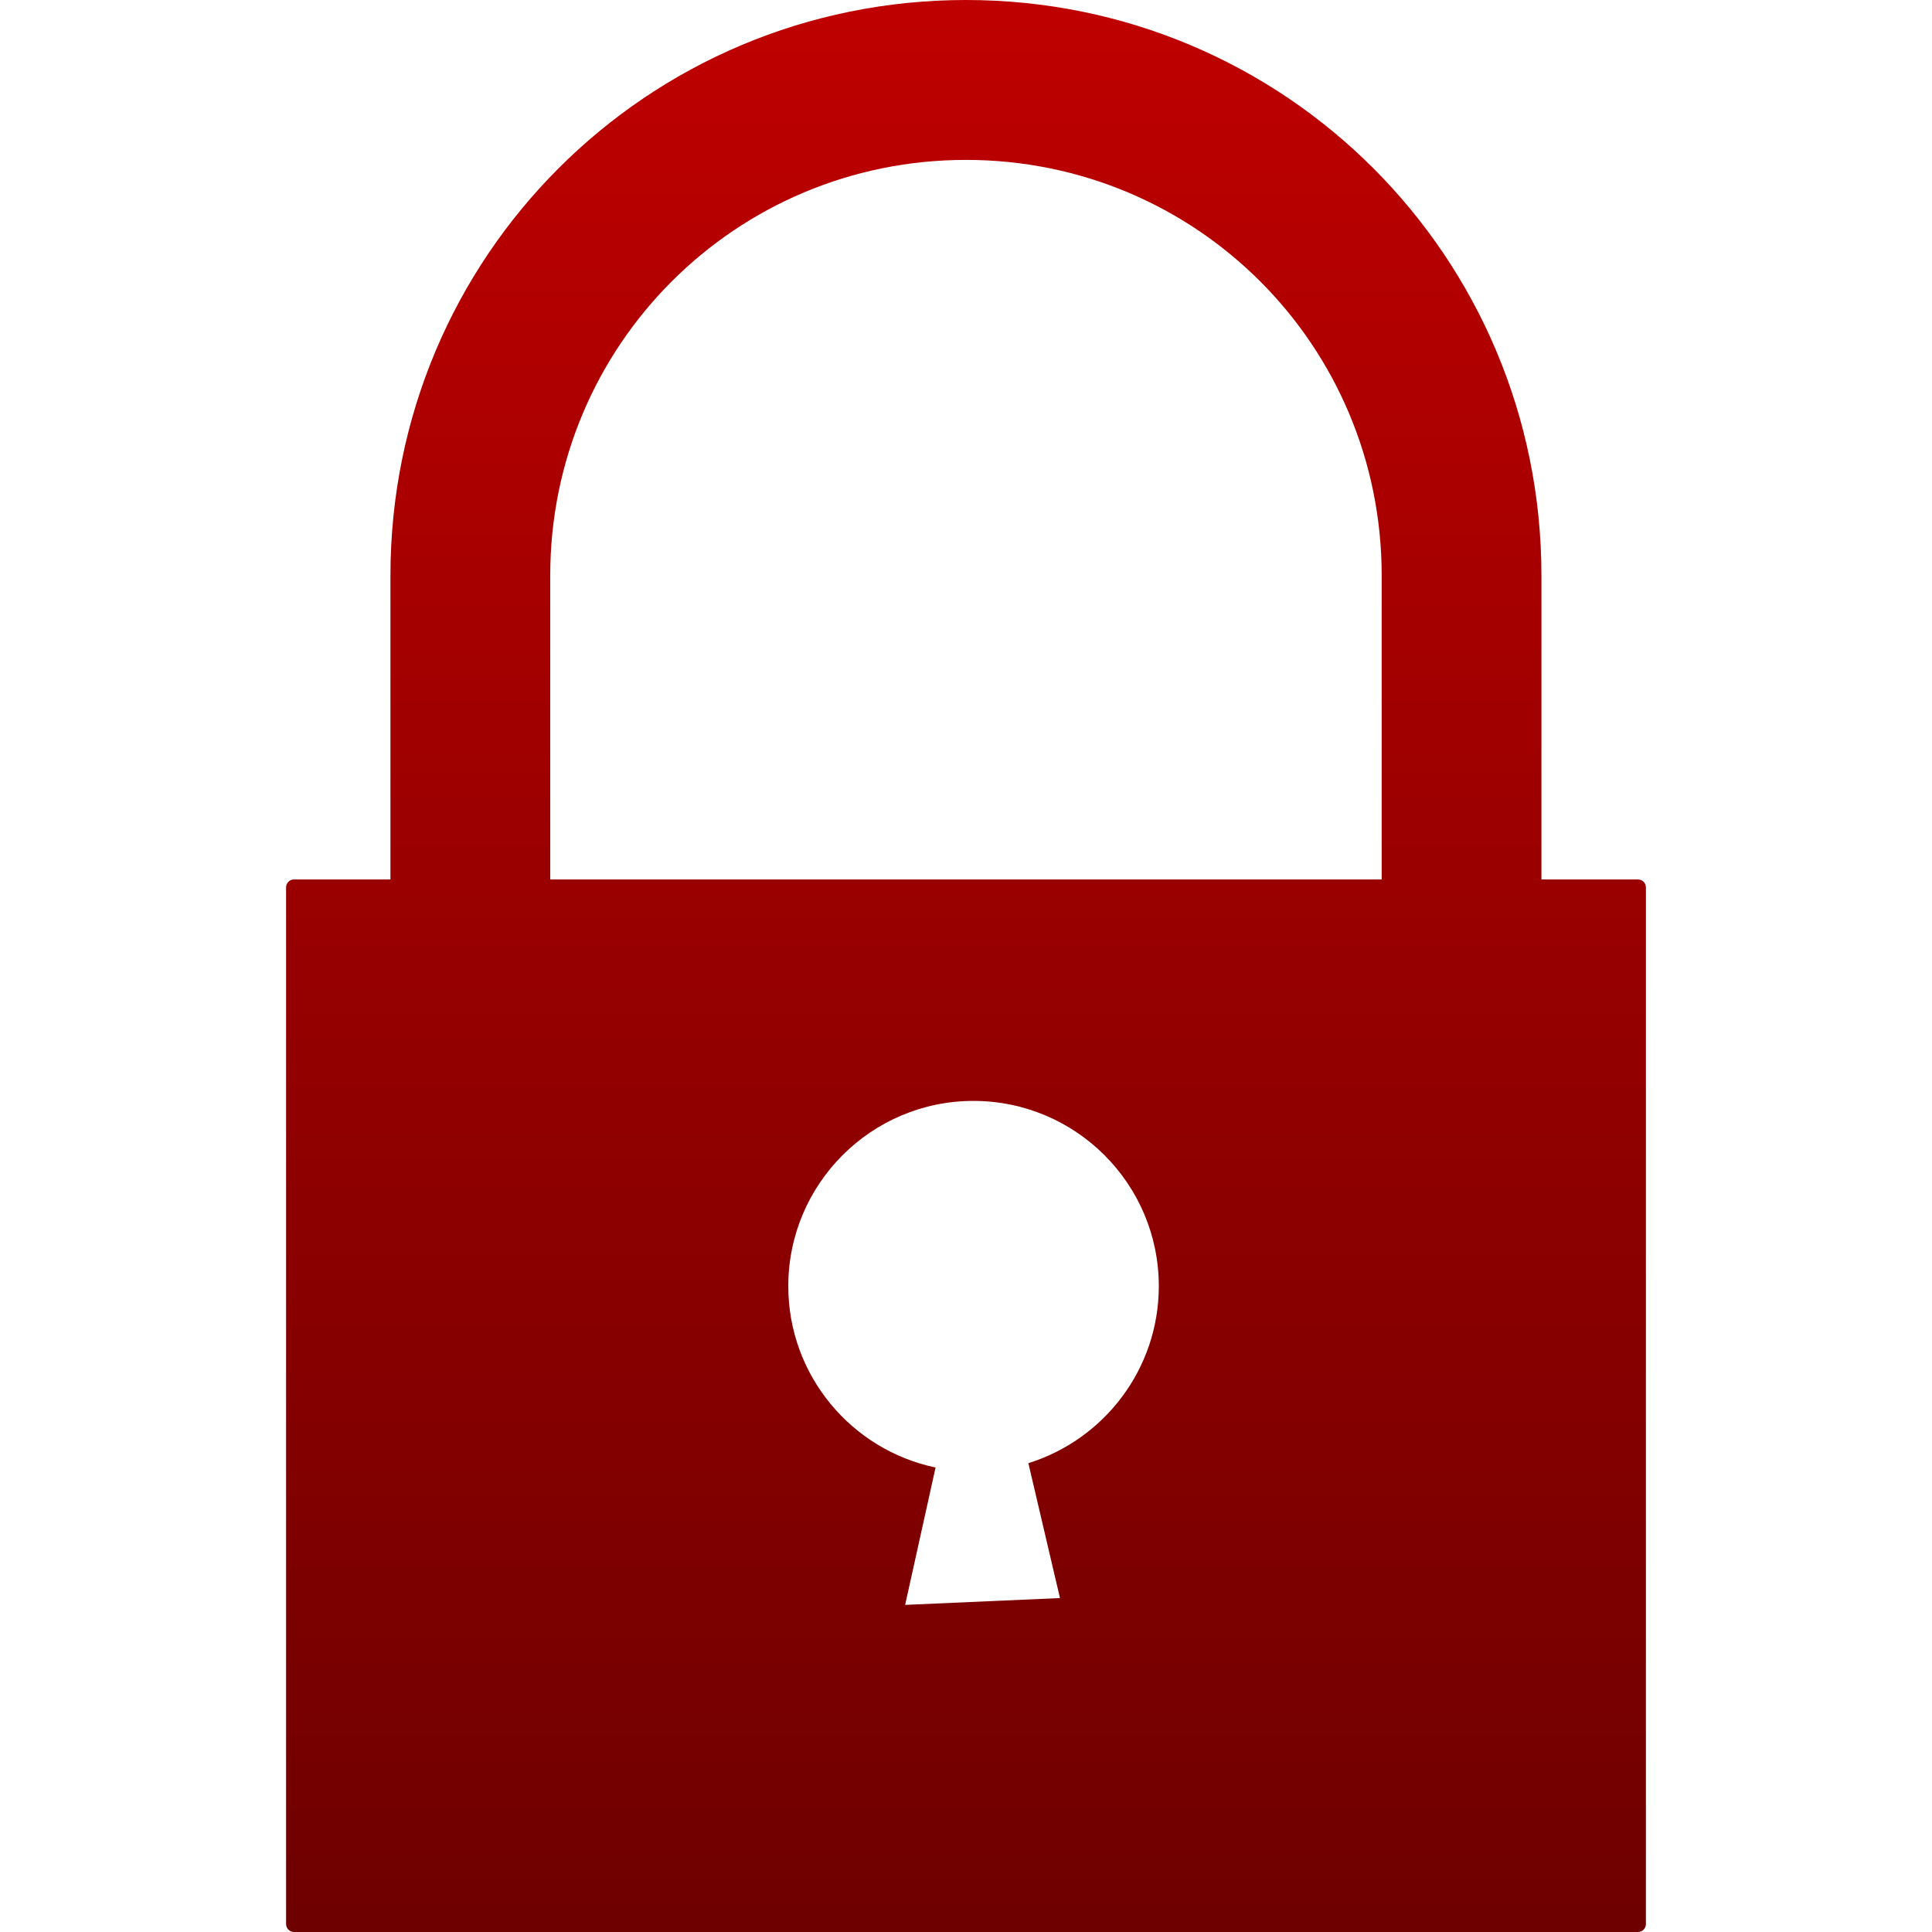<svg xmlns="http://www.w3.org/2000/svg" xmlns:xlink="http://www.w3.org/1999/xlink" width="64" height="64" viewBox="0 0 64 64" version="1.1"><defs><linearGradient id="linear0" gradientUnits="userSpaceOnUse" x1="0" y1="0" x2="0" y2="1" gradientTransform="matrix(45.047,0,0,64,9.477,0)"><stop offset="0" style="stop-color:#bf0000;stop-opacity:1;"/><stop offset="1" style="stop-color:#6e0000;stop-opacity:1;"/></linearGradient></defs><g id="surface1"><path style=" stroke:none;fill-rule:evenodd;fill:url(#linear0);" d="M 12.934 29.133 L 12.934 19.066 C 12.934 8.504 21.438 0 32 0 C 42.562 0 51.062 8.504 51.062 19.066 L 51.062 29.133 L 54.262 29.133 C 54.402 29.133 54.523 29.246 54.523 29.395 L 54.523 63.734 C 54.523 63.883 54.402 64 54.262 64 L 9.738 64 C 9.598 64 9.477 63.883 9.477 63.734 L 9.477 29.395 C 9.477 29.246 9.598 29.133 9.738 29.133 Z M 18.227 29.133 L 18.227 19.066 C 18.227 11.438 24.371 5.297 32 5.297 C 39.629 5.297 45.77 11.438 45.77 19.066 L 45.77 29.133 Z M 34.066 48.469 C 36.566 47.691 38.387 45.359 38.387 42.605 C 38.387 39.219 35.637 36.469 32.246 36.469 C 28.863 36.469 26.113 39.219 26.113 42.605 C 26.113 45.562 28.207 48.031 30.992 48.613 L 29.984 53.164 L 35.113 52.938 Z M 34.066 48.469 "/></g></svg>
